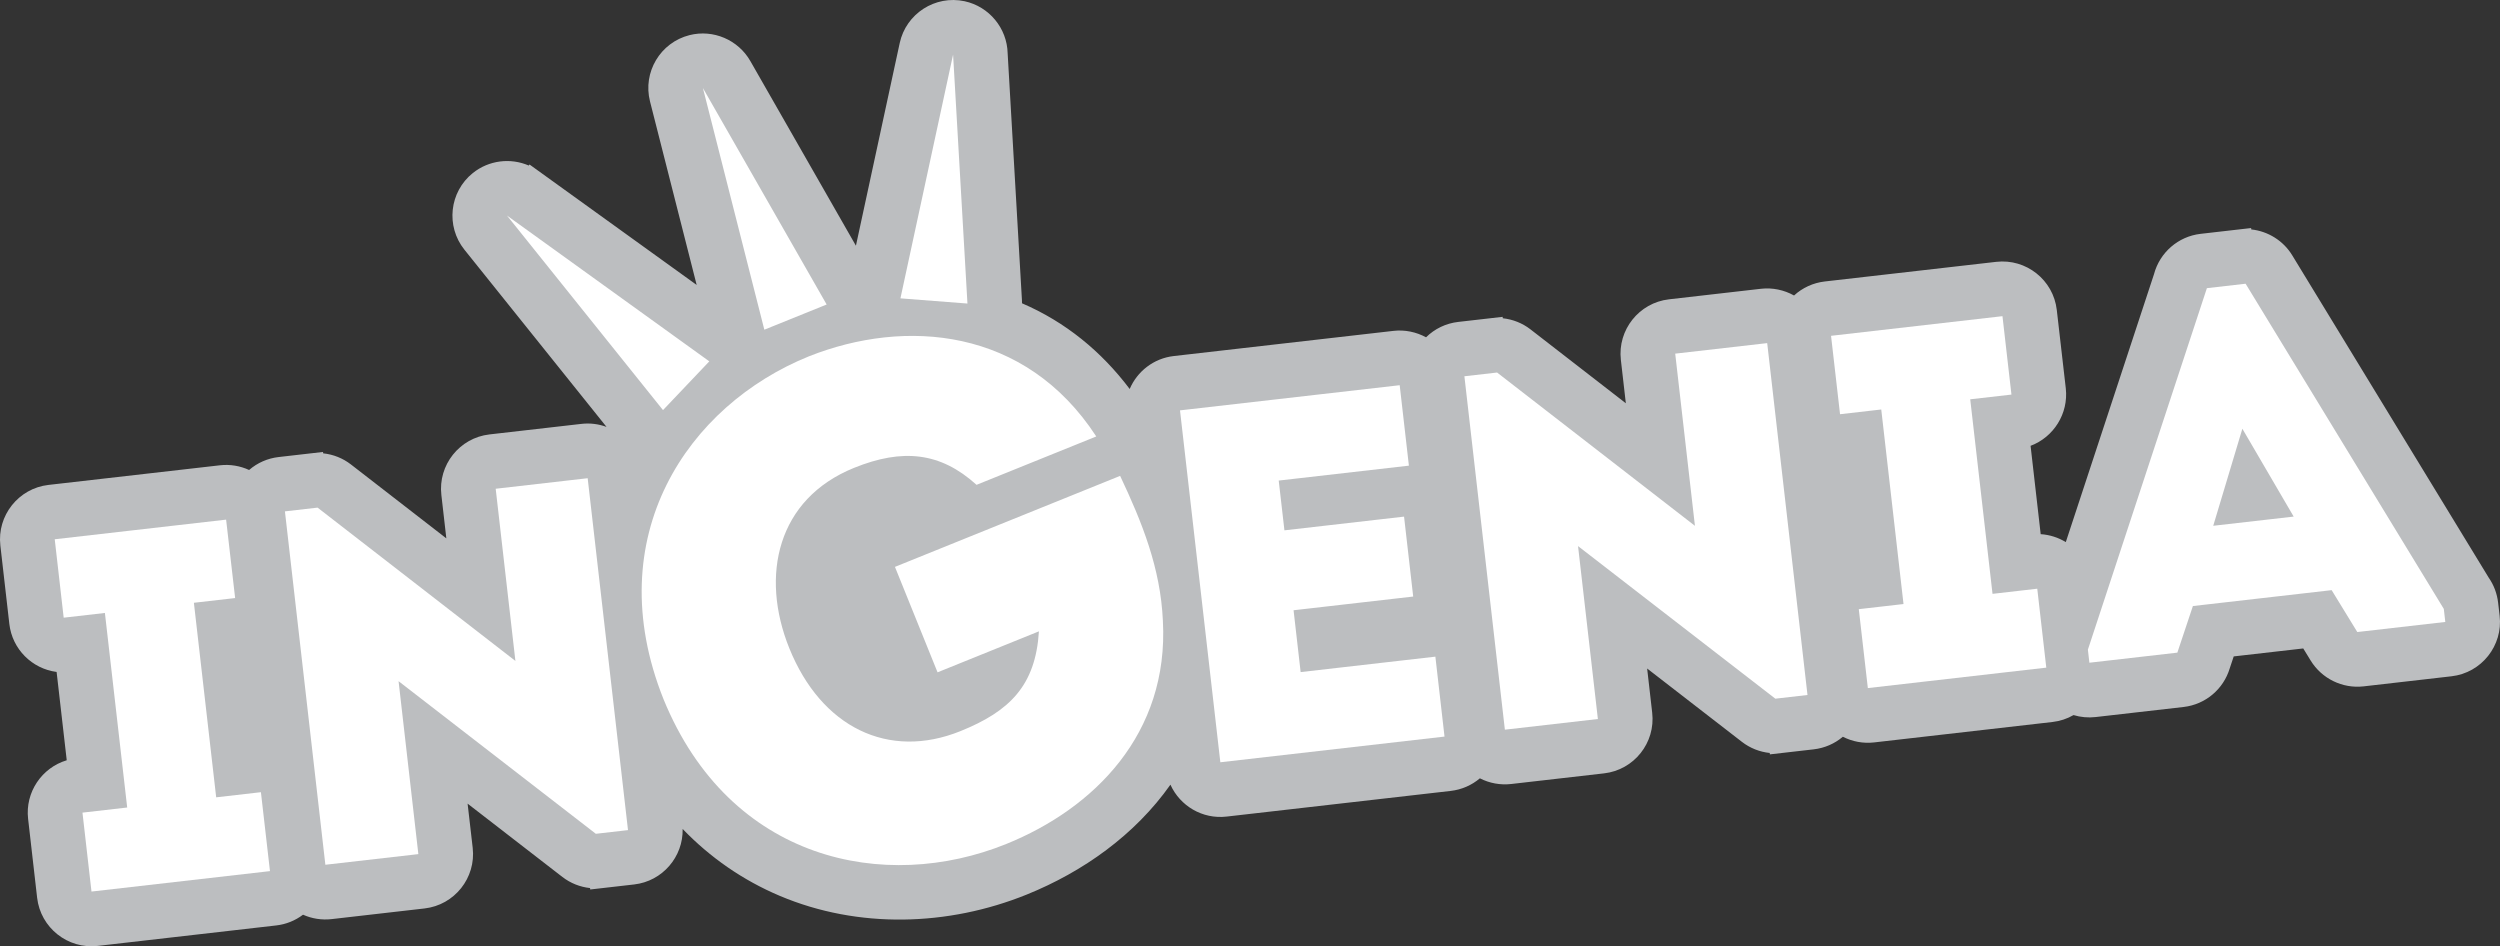 <?xml version="1.0" encoding="utf-8"?>
<!-- Generator: Adobe Illustrator 17.0.0, SVG Export Plug-In . SVG Version: 6.00 Build 0)  -->
<!DOCTYPE svg PUBLIC "-//W3C//DTD SVG 1.1//EN" "http://www.w3.org/Graphics/SVG/1.1/DTD/svg11.dtd">
<svg version="1.1" xmlns="http://www.w3.org/2000/svg" xmlns:xlink="http://www.w3.org/1999/xlink" x="0px" y="0px"
	 width="494.555px" height="187.189px" viewBox="0 0 494.555 187.189" enable-background="new 0 0 494.555 187.189"
	 xml:space="preserve">
<rect x="0" y="0" width="494.555" height="187.189" fill="#333333" stroke="none"/>
<g id="Layer_1">
	<g>
		<path fill-rule="evenodd" clip-rule="evenodd" fill="#BCBEC0" d="M119.986,84.453l-28.11-35.055
			c-3.729-4.646-2.985-11.447,1.667-15.173c3.166-2.534,7.439-3.045,11.053-1.48l0.152-0.206l33.069,23.829l-9.232-36.308
			c-1.466-5.777,2.041-11.653,7.822-13.113c4.692-1.185,9.634,0.938,12.028,5.131l20.886,36.529l8.661-40.084
			c1.254-5.822,7.016-9.533,12.838-8.279c4.859,1.049,8.402,5.336,8.515,10.297l2.83,48.874c0.007,0.191,0.015,0.387,0.015,0.583
			c8.61,3.7,15.71,9.538,21.3,16.951c1.478-3.463,4.724-6.061,8.72-6.516l43.463-4.979c2.228-0.256,4.48,0.206,6.441,1.271
			c1.703-1.679,3.923-2.762,6.355-3.041l8.796-1.007l0.03,0.282c1.978,0.208,3.884,0.96,5.47,2.189l18.872,14.625l-0.983-8.583
			c-0.677-5.928,3.593-11.3,9.522-11.979l18.193-2.086c2.273-0.26,4.57,0.224,6.544,1.33c1.663-1.533,3.795-2.513,6.087-2.776
			l33.907-3.882c5.924-0.68,11.307,3.589,11.981,9.515l1.783,15.513c0.562,5.009-2.415,9.661-6.966,11.367l1.999,17.476
			c1.765,0.113,3.471,0.658,4.968,1.572l17.451-53.009c1.142-4.295,4.8-7.469,9.228-7.974l9.984-1.145l0.03,0.274
			c3.302,0.353,6.34,2.221,8.105,5.129l38.873,63.771c1.02,1.466,1.648,3.159,1.851,4.933l0.3,2.584
			c0.683,5.928-3.597,11.302-9.52,11.979l-17.402,1.996c-4.157,0.475-8.26-1.524-10.454-5.1l-1.474-2.402l-13.753,1.575
			l-0.788,2.364c-1.243,4.137-4.827,7.147-9.128,7.64l-17.413,1.993c-1.466,0.17-2.952,0.033-4.362-0.391
			c-1.262,0.735-2.685,1.198-4.156,1.367l-35.304,4.043c-2.136,0.244-4.281-0.157-6.171-1.124c-1.616,1.374-3.619,2.247-5.768,2.492
			l-8.671,0.995l-0.026-0.278c-1.988-0.205-3.893-0.956-5.494-2.193l-18.756-14.514l1.001,8.761
			c0.677,5.927-3.585,11.3-9.515,11.979l-18.401,2.109c-2.134,0.242-4.285-0.159-6.171-1.127c-1.62,1.371-3.619,2.245-5.774,2.493
			l-44.346,5.077c-4.789,0.551-9.219-2.136-11.097-6.315c-7.012,9.939-17.256,17.226-28.456,21.752
			c-15.502,6.266-33.3,6.804-48.803,0.252c-7.34-3.102-13.797-7.594-19.234-13.238c0.117,5.517-3.995,10.331-9.586,10.974
			l-8.699,0.996l-0.031-0.281c-1.975-0.209-3.872-0.959-5.467-2.191l-18.759-14.512l1.009,8.759
			c0.672,5.927-3.596,11.299-9.524,11.977l-18.394,2.11c-1.936,0.219-3.891-0.087-5.648-0.875c-1.542,1.169-3.367,1.909-5.315,2.127
			l-35.303,4.047c-5.927,0.678-11.299-3.591-11.981-9.517l-1.786-15.613c-0.607-5.281,2.718-10.121,7.641-11.595l-2.002-17.469
			c-4.829-0.627-8.777-4.476-9.352-9.501L0.07,107.909c-0.676-5.927,3.595-11.303,9.519-11.981l33.914-3.882
			c1.98-0.228,3.984,0.103,5.775,0.929c1.632-1.414,3.663-2.313,5.849-2.562l8.772-1.006l0.032,0.275
			c1.984,0.205,3.888,0.958,5.49,2.196L88.294,106.5l-0.982-8.582c-0.682-5.927,3.588-11.301,9.515-11.98l18.198-2.086
			C116.745,83.655,118.435,83.881,119.986,84.453z"/>
	</g>
</g>
<g id="Layer_2">
	<path fill-rule="evenodd" clip-rule="evenodd" fill="#FFFFFF" d="M42.766,157.728l-4.411-38.486l8.159-0.934l-1.784-15.513
		l-33.904,3.883l1.772,15.513l8.154-0.936l4.41,38.487l-8.848,1.013l1.784,15.613l35.307-4.043l-1.791-15.614L42.766,157.728
		L42.766,157.728z M466.327,125.03l17.408-1.995l-0.296-2.581L444.23,56.126l-7.658,0.879l-23.543,71.511l0.296,2.584l17.402-1.994
		l3.075-9.218l27.449-3.144L466.327,125.03L466.327,125.03z M453.739,102.192l-15.913,1.819l5.764-19.195L453.739,102.192
		L453.739,102.192z M394.164,117.476l-4.411-38.487l8.155-0.931l-1.776-15.513l-33.911,3.885L364,81.941l8.153-0.934l4.403,38.486
		l-8.847,1.014l1.791,15.611l35.3-4.044l-1.785-15.614L394.164,117.476L394.164,117.476z M351.2,138.214l6.361-0.729l-7.97-69.61
		c-6.062,0.695-12.133,1.388-18.197,2.083l3.901,34.061l-39.139-30.326l-6.466,0.74l8.007,69.912
		c6.068-0.697,12.236-1.4,18.399-2.109l-3.925-34.208L351.2,138.214L351.2,138.214z M276.89,76.202
		c-16.311,1.87-27.348,3.132-43.46,4.978c2.642,23.07,5.314,46.342,7.979,69.613c16.106-1.849,28.044-3.215,44.348-5.081
		c-0.602-5.272-1.217-10.641-1.808-15.811c-10.441,1.194-16.41,1.878-26.654,3.052c-0.478-4.177-0.932-8.155-1.399-12.232
		l23.665-2.712c-0.602-5.268-1.202-10.539-1.808-15.81l-23.665,2.712l-1.129-9.845c10.241-1.176,15.409-1.767,25.752-2.95
		C278.097,86.741,277.484,81.374,276.89,76.202L276.89,76.202z M117.87,164.942l6.361-0.729l-7.978-69.612
		c-6.065,0.696-12.129,1.39-18.196,2.084l3.9,34.061l-39.134-30.328l-6.459,0.741l7.999,69.908
		c6.065-0.694,12.234-1.401,18.396-2.105l-3.914-34.209L117.87,164.942z"/>
	<path fill-rule="evenodd" clip-rule="evenodd" fill="#FFFFFF" d="M131.259,138.318c13.135,32.105,43.828,38.332,67.782,28.648
		c17.361-7.017,32.214-21.785,31.005-44.153c-0.471-10.457-4.114-19.473-8.459-28.675L177.04,112.14l8.429,20.86l20.053-8.107
		c-0.666,10.759-5.819,15.82-15.51,19.734c-14.267,5.765-27.549-0.763-33.863-16.373c-5.817-14.399-2.391-29.561,12.813-35.707
		c9.556-3.863,17.052-3.132,24.219,3.362l23.686-9.57c-14.041-21.568-37.795-23.397-56.822-15.86
		C136.09,80.158,118.395,106.098,131.259,138.318L131.259,138.318z M191.383,60.048l-13.258-1.028l10.416-48.218L191.383,60.048
		L191.383,60.048z M140.317,71.484l-9.159,9.644l-30.862-38.483L140.317,71.484L140.317,71.484z M163.531,60.238l-12.328,4.983
		L139.05,17.415L163.531,60.238z"/>
</g>
</svg>
